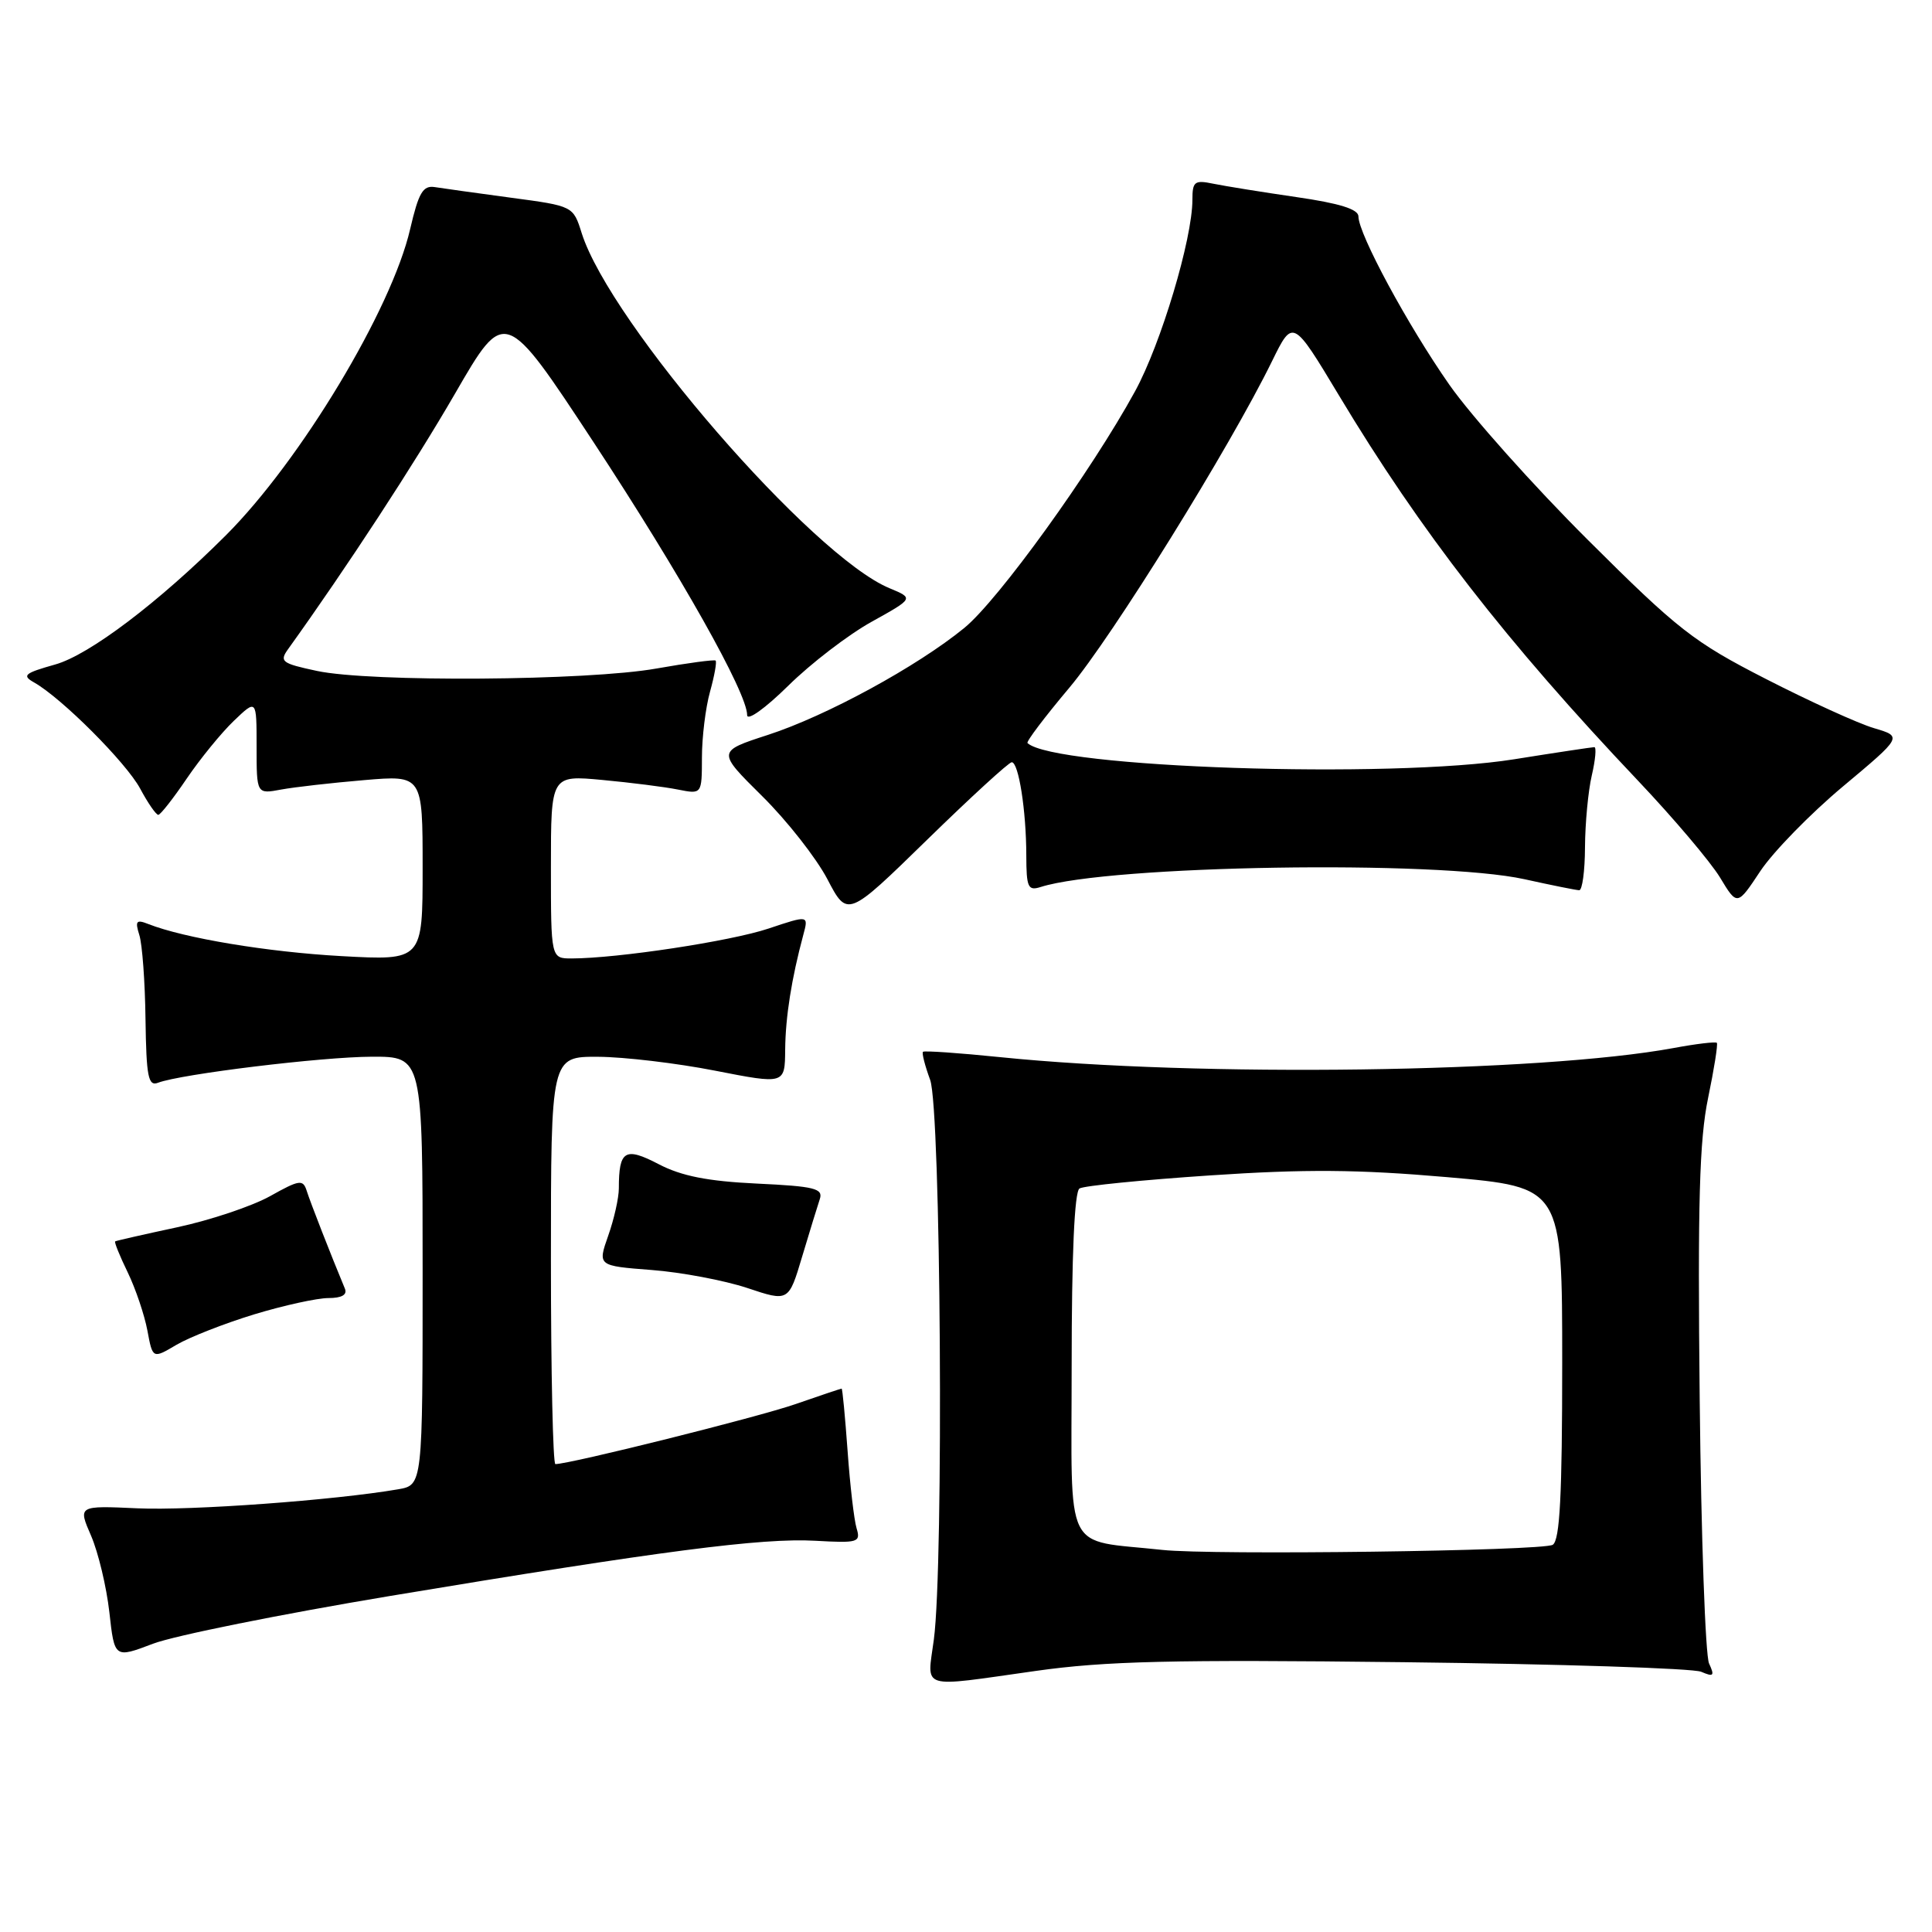 <?xml version="1.0" encoding="UTF-8" standalone="no"?>
<!DOCTYPE svg PUBLIC "-//W3C//DTD SVG 1.1//EN" "http://www.w3.org/Graphics/SVG/1.1/DTD/svg11.dtd" >
<svg xmlns="http://www.w3.org/2000/svg" xmlns:xlink="http://www.w3.org/1999/xlink" version="1.1" viewBox="0 0 256 256">
 <g >
 <path fill="currentColor"
d=" M 137.22 221.41 C 146.45 220.10 155.31 219.89 186.00 220.25 C 206.62 220.49 224.37 221.06 225.42 221.52 C 227.07 222.23 227.22 222.07 226.46 220.42 C 225.97 219.37 225.41 203.65 225.22 185.50 C 224.94 159.39 225.18 151.04 226.33 145.50 C 227.13 141.65 227.65 138.36 227.49 138.18 C 227.33 138.01 224.75 138.31 221.76 138.87 C 204.03 142.14 158.84 142.76 132.55 140.08 C 127.08 139.52 122.46 139.20 122.30 139.37 C 122.13 139.54 122.56 141.21 123.25 143.09 C 124.67 146.95 125.07 207.19 123.74 217.25 C 122.85 223.99 121.61 223.61 137.22 221.41 Z  M 51.65 211.48 C 87.60 205.50 100.94 203.76 108.05 204.16 C 113.71 204.48 114.07 204.37 113.50 202.50 C 113.17 201.40 112.63 196.79 112.31 192.25 C 111.98 187.71 111.63 184.00 111.52 184.00 C 111.40 184.00 108.66 184.92 105.41 186.05 C 100.48 187.77 75.52 194.00 73.59 194.00 C 73.27 194.00 73.00 181.85 73.00 167.00 C 73.00 140.00 73.00 140.00 79.25 140.03 C 82.69 140.05 89.66 140.87 94.75 141.87 C 104.00 143.68 104.00 143.68 104.04 139.09 C 104.08 134.72 104.89 129.65 106.44 123.88 C 107.15 121.26 107.15 121.26 101.83 123.04 C 96.81 124.72 81.82 126.99 75.75 127.00 C 73.00 127.00 73.00 127.00 73.00 114.86 C 73.00 102.71 73.00 102.71 79.83 103.35 C 83.59 103.70 88.09 104.27 89.83 104.62 C 93.00 105.25 93.00 105.25 93.01 100.38 C 93.01 97.69 93.49 93.77 94.08 91.66 C 94.67 89.54 95.00 87.69 94.82 87.53 C 94.65 87.38 91.12 87.85 87.00 88.58 C 77.88 90.21 49.03 90.41 41.99 88.90 C 37.31 87.90 36.99 87.66 38.19 85.99 C 45.94 75.20 54.93 61.43 60.32 52.11 C 66.90 40.73 66.90 40.73 78.66 58.61 C 90.18 76.14 99.00 91.80 99.00 94.75 C 99.00 95.58 101.38 93.88 104.45 90.86 C 107.44 87.91 112.41 84.10 115.49 82.39 C 121.09 79.28 121.09 79.28 117.86 77.94 C 107.63 73.70 80.86 42.82 77.08 30.90 C 75.95 27.30 75.95 27.30 67.72 26.20 C 63.20 25.59 58.65 24.96 57.60 24.79 C 56.04 24.55 55.47 25.54 54.35 30.34 C 51.90 40.98 39.82 61.05 29.93 70.93 C 21.04 79.81 11.82 86.79 7.31 88.05 C 3.23 89.20 2.87 89.50 4.52 90.43 C 8.18 92.50 16.70 101.03 18.57 104.49 C 19.60 106.42 20.69 107.99 20.98 107.97 C 21.26 107.96 22.96 105.80 24.74 103.17 C 26.52 100.55 29.33 97.10 30.99 95.51 C 34.00 92.63 34.00 92.63 34.00 98.93 C 34.00 105.23 34.00 105.23 37.25 104.62 C 39.04 104.29 43.99 103.73 48.25 103.37 C 56.00 102.71 56.00 102.71 56.00 115.00 C 56.00 127.28 56.00 127.28 45.25 126.69 C 35.46 126.15 24.39 124.31 19.63 122.43 C 18.06 121.81 17.88 122.04 18.46 123.89 C 18.85 125.09 19.22 130.12 19.28 135.07 C 19.39 142.68 19.64 143.97 20.94 143.47 C 23.95 142.32 42.64 140.04 49.25 140.02 C 56.00 140.00 56.00 140.00 56.00 168.39 C 56.00 196.78 56.00 196.78 52.75 197.34 C 44.32 198.79 25.32 200.18 18.22 199.86 C 10.33 199.50 10.33 199.50 12.07 203.50 C 13.02 205.70 14.11 210.26 14.49 213.62 C 15.17 219.74 15.17 219.74 20.28 217.80 C 23.09 216.73 37.21 213.89 51.65 211.48 Z  M 33.68 174.16 C 37.60 172.97 42.03 172.00 43.51 172.00 C 45.28 172.00 46.04 171.57 45.70 170.75 C 43.88 166.38 41.09 159.24 40.64 157.79 C 40.15 156.25 39.69 156.31 35.78 158.50 C 33.41 159.82 27.87 161.68 23.48 162.62 C 19.09 163.56 15.39 164.40 15.26 164.49 C 15.12 164.58 15.87 166.43 16.92 168.59 C 17.97 170.76 19.14 174.23 19.53 176.30 C 20.23 180.06 20.23 180.06 23.39 178.19 C 25.13 177.17 29.76 175.36 33.68 174.16 Z  M 108.63 158.88 C 109.09 157.48 107.93 157.19 100.28 156.83 C 93.76 156.52 90.29 155.83 87.28 154.26 C 82.81 151.93 82.00 152.43 82.00 157.46 C 82.00 158.72 81.37 161.54 80.59 163.74 C 79.19 167.73 79.19 167.73 86.34 168.28 C 90.28 168.58 95.97 169.66 99.00 170.66 C 104.50 172.50 104.50 172.50 106.29 166.50 C 107.28 163.20 108.33 159.77 108.63 158.88 Z  M 134.06 101.00 C 134.97 101.00 135.98 107.39 135.99 113.32 C 136.00 117.60 136.21 118.07 137.90 117.53 C 147.00 114.64 190.39 113.95 202.00 116.50 C 205.57 117.29 208.84 117.95 209.25 117.96 C 209.66 117.98 210.01 115.41 210.02 112.25 C 210.04 109.09 210.44 104.81 210.92 102.75 C 211.40 100.69 211.55 99.00 211.26 99.00 C 210.98 99.00 206.18 99.72 200.62 100.61 C 184.19 103.23 139.64 101.74 136.15 98.46 C 135.95 98.28 138.45 94.98 141.69 91.13 C 147.40 84.34 162.94 59.31 168.55 47.86 C 171.31 42.23 171.31 42.23 177.44 52.43 C 188.21 70.37 199.59 85.03 217.06 103.46 C 221.77 108.43 226.65 114.20 227.91 116.27 C 230.19 120.05 230.19 120.05 233.25 115.43 C 234.94 112.89 239.86 107.84 244.20 104.21 C 252.10 97.60 252.10 97.60 248.30 96.48 C 246.21 95.86 239.78 92.93 234.00 89.97 C 224.42 85.07 222.36 83.46 210.41 71.55 C 203.20 64.37 194.95 55.12 192.06 51.00 C 186.54 43.11 180.00 31.00 180.00 28.68 C 180.00 27.72 177.50 26.94 171.75 26.11 C 167.21 25.45 162.26 24.65 160.75 24.34 C 158.29 23.83 158.00 24.05 158.00 26.47 C 158.00 31.65 153.84 45.55 150.41 51.83 C 144.61 62.44 132.29 79.52 127.77 83.21 C 121.53 88.31 109.49 94.87 101.75 97.38 C 95.01 99.57 95.01 99.57 100.99 105.49 C 104.28 108.74 108.16 113.69 109.63 116.49 C 112.29 121.58 112.29 121.58 122.83 111.29 C 128.63 105.63 133.68 101.00 134.06 101.00 Z  M 154.00 205.37 C 140.76 203.93 142.00 206.44 142.00 181.00 C 142.00 166.28 142.37 157.89 143.04 157.48 C 143.61 157.12 151.38 156.35 160.31 155.75 C 172.96 154.90 179.91 154.95 191.78 155.98 C 207.00 157.31 207.00 157.31 207.00 180.59 C 207.00 198.13 206.69 204.08 205.75 204.69 C 204.49 205.51 160.52 206.09 154.00 205.37 Z "/>
</g>
</svg>